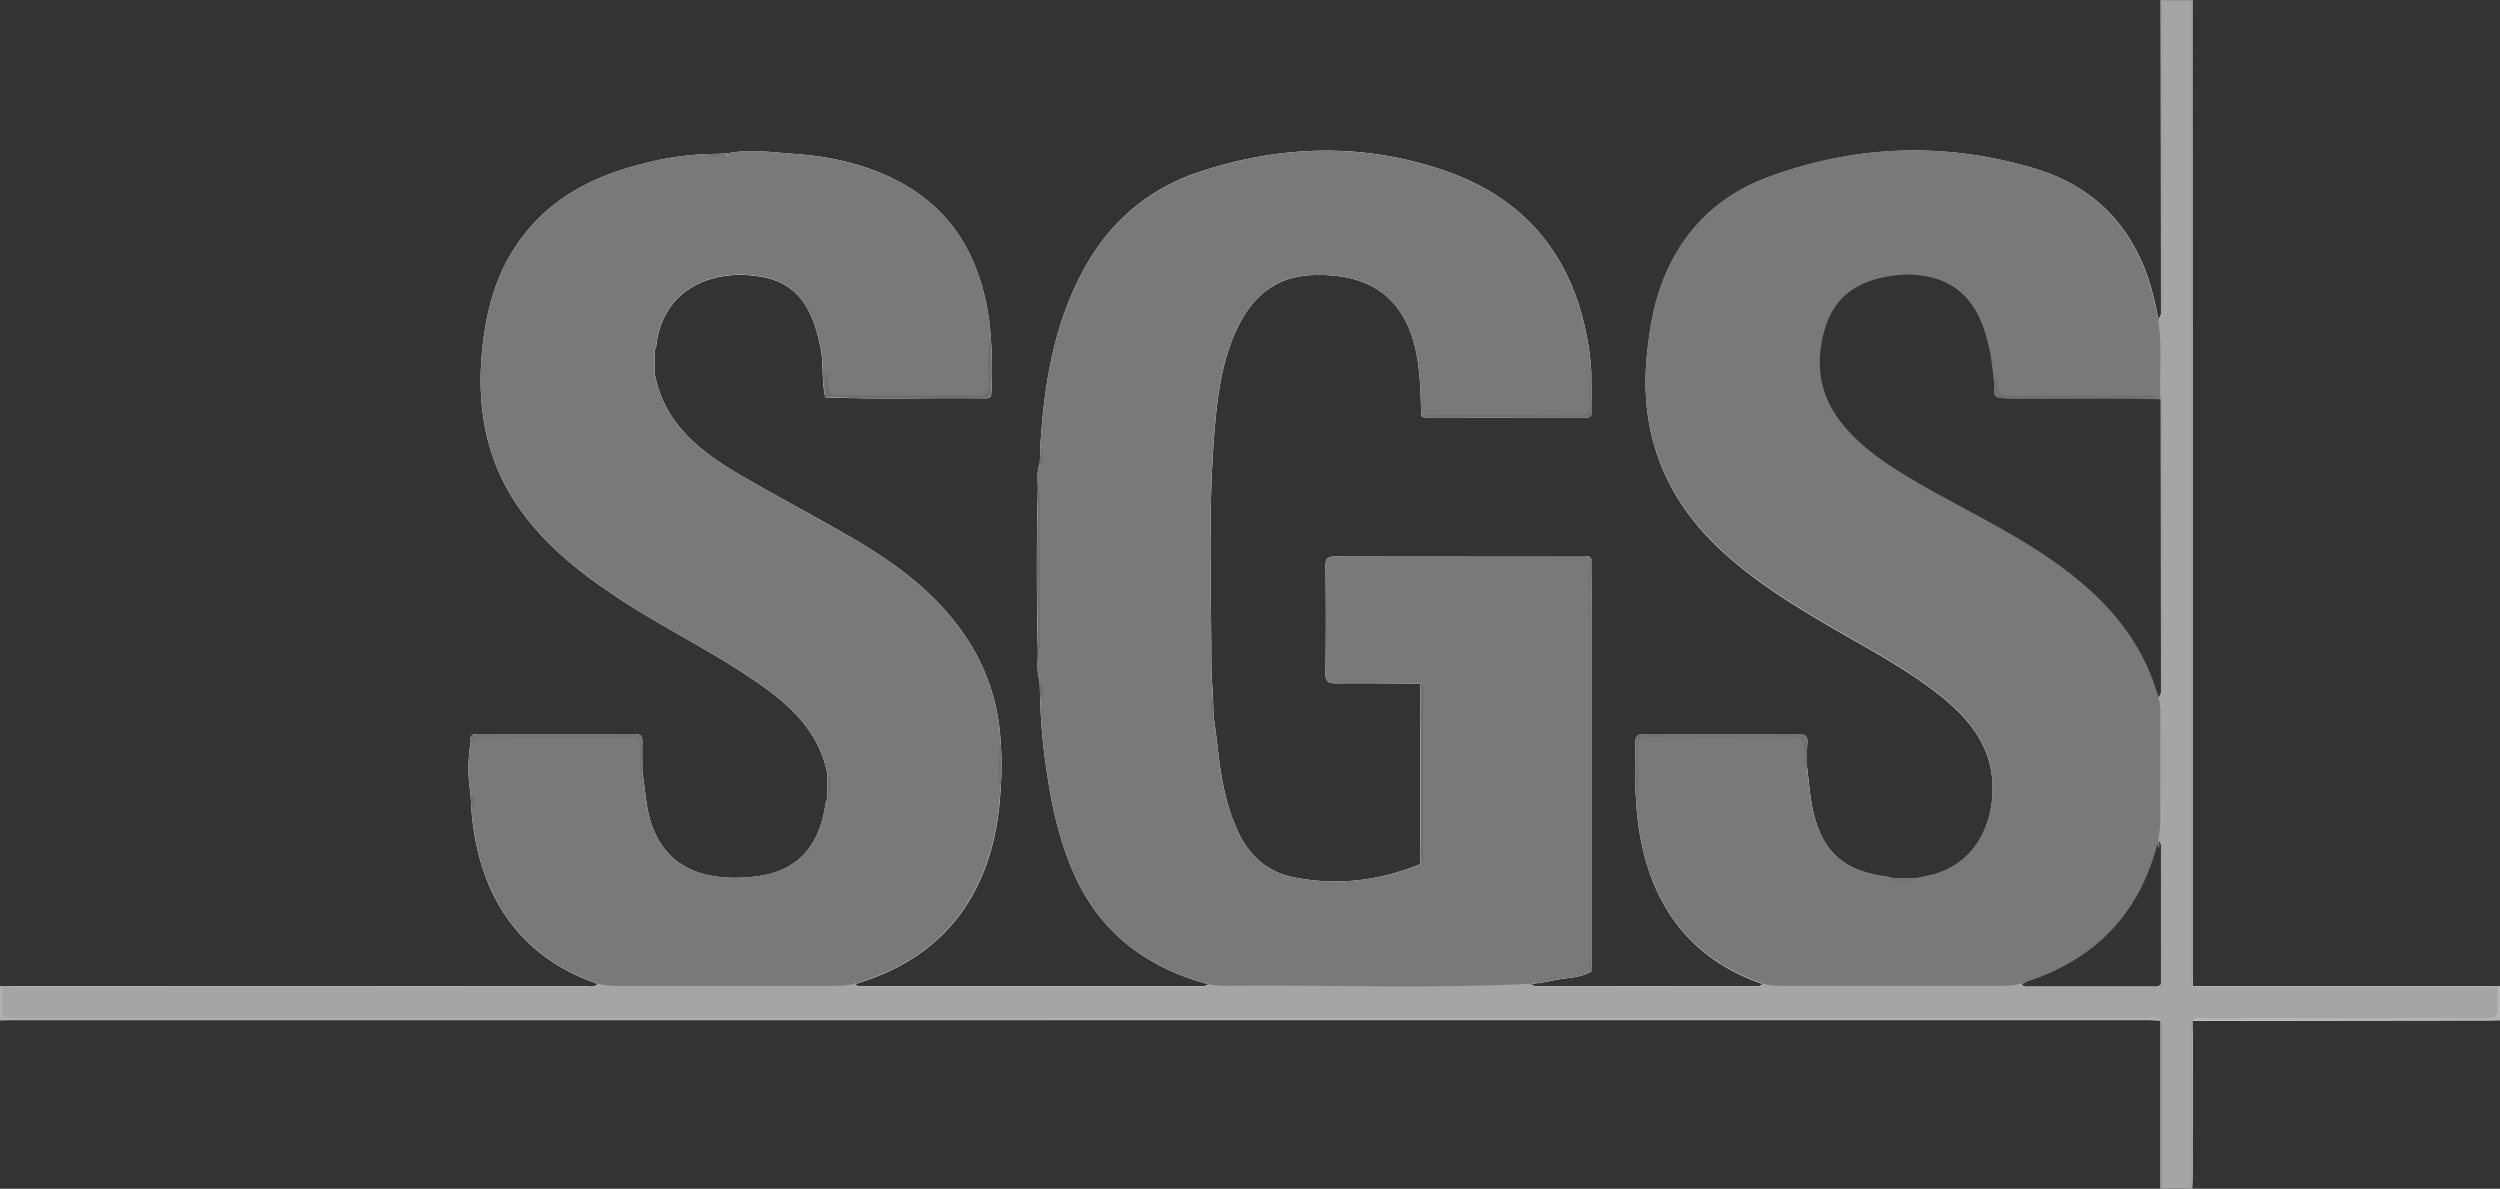 <svg xmlns="http://www.w3.org/2000/svg" viewBox="0 0 1023.8 486.81"><rect x="0" y="0" width="1023.8" height="486.81" fill="#333333" stroke="none"/><defs><style>.cls-1{fill:#fefefe;}.cls-2{fill:#a5a5a5;}.cls-3{fill:#b1b1b1;}.cls-4{fill:#a0a0a0;}.cls-5{fill:#b5b5b5;}.cls-6{fill:#797979;}.cls-7{fill:#737373;}.cls-8{fill:#727272;}.cls-9{fill:#6f6f6f;}.cls-10{fill:#717171;}.cls-11{fill:#707070;}.cls-12{fill:#787878;}.cls-13{fill:none;}</style></defs><g id="Camada_2" data-name="Camada 2"><g id="Camada_1-2" data-name="Camada 1"><path class="cls-1" d="M494.61,403.11a5,5,0,0,1-.16,1.18c-2.28,1.39-4.82,1.15-7.29,1.15q-64.82,0-129.61,0c-2.32,0-4.67.16-6.84-.92a4.06,4.06,0,0,1-.61-1.51,0,0,0,0,1,0,0c-.29-1.91,2.23-2,3.46-2.44a90.86,90.86,0,0,0,15.51-6.83c21.13-12.2,33.06-30.77,37.42-54.46,1.05-5.71,2.2-11.44,2.05-17.31,0-5.61,0-11.22,0-16.82a84.34,84.34,0,0,0-15.77-46c-11.25-16.06-26.92-26.94-43.29-37-18.27-11.23-38.06-19.85-55.7-32.16-9.49-6.62-18.06-14.12-23.2-24.87-1.59-3.34-2.26-6.87-3.07-10.39-.05-.24-.1-.48-.16-.72-.14-.61-.29-1.21-.45-1.81a29.32,29.32,0,0,1,0-8.92c1-5.71,2.06-11.44,5.28-16.46,7.53-11.72,19.08-15.79,32.11-15.41,18.51.54,27.13,8.11,31.92,26.14a64.12,64.12,0,0,1,2.09,15.68c0,1,0,2,0,3.05s-.35,2.4,0,3.47h0a1.88,1.88,0,0,0,.12.3,2.76,2.76,0,0,0,1.63,1.36l1.18,0c19.4.33,38.77,0,58.15.16,4,0,5.25-1.8,5.14-5.51-.15-5.31,0-10.63,0-15.94-1.08-18.93-6.17-36.39-19.11-50.84-7.73-8.62-17.5-14.29-28.25-18.22a117.72,117.72,0,0,0-35.64-6.83c-8-.34-15.87-1.69-23.84-.25-2.67.53-5.38.3-8.07.37C267.86,66,247,70.56,229.16,83.88c-10.68,8-19.21,18.05-23.73,30.88-9.09,25.81-10.71,51.73-.09,77.53,6.11,14.83,16.53,26.47,28.6,36.69,17.9,15.18,38.57,26.09,58.69,37.85,10.21,6,20.28,12.2,29.25,20,9.43,8.18,16.32,18,18.1,30.71a29.65,29.65,0,0,1,0,9,32.7,32.7,0,0,0-.79,4.4C335.94,351,321.19,361.89,301,361c-9.46-.41-18.86-2.08-26.33-9-8.51-7.91-11.13-18.2-12-29.2-.08-1.08-.1-2.17-.15-3.25a19.08,19.08,0,0,0-.55-4.11c-.05-.17-.1-.35-.16-.52a36.17,36.17,0,0,1-.23-5c-.07-7.58-.1-7.63-7.45-7.63q-26.73,0-53.47,0c-2.28,0-4.76-.49-6.36,1.88-1.52,6.77-.92,13.57-.3,20.36a40.76,40.76,0,0,1,.36,6.62c1,13.94,4.35,27.2,11.46,39.33,7.82,13.36,19.26,22.62,33.31,28.82a22.09,22.09,0,0,1,4.9,2.41,2.92,2.92,0,0,1,1,1.11h0a.28.28,0,0,1,0,.12c.13.48-.08,1-.8,1.53-2.34,1.18-4.88,1-7.36,1q-114.36,0-228.71,0a19.68,19.68,0,0,1-6.44-.56,5.32,5.32,0,0,1-.67-.35l-.2-.11a6.89,6.89,0,0,1-.82-.6L1,404c2.17-.06,4.33-.15,6.49-.15q115.84,0,231.68-.05c1.88,0,4,.86,5.67-.86-34.12-11.65-49.22-38.75-51.75-71.1l-.42-6.9a65,65,0,0,1,.14-21.24c-.52-2.52.73-3.11,3-3.1q32.07.07,64.13,0c2.39,0,3.19.82,3.11,3.16-.13,4,0,7.94,0,11.91.56,4.26,1.09,8.53,1.69,12.78,3.36,24.12,19.48,33.1,43.49,30.66,18-1.84,27.28-11.95,29.84-30a12.57,12.57,0,0,1,.78-2.31V317c-3.31-17-14.73-27.79-28.11-37.11-16.95-11.82-35.51-21-52.92-32-16.8-10.67-32.67-22.4-44.5-38.81-14.05-19.5-18.12-41.41-15.93-64.86,1.48-15.94,5.33-31.14,14.57-44.51,12.41-18,30.37-27.41,51-32.56a119.37,119.37,0,0,1,26.06-4l8.67-.28c9.27-1.91,18.55-.46,27.79.18,14,.95,27.59,3.93,40.3,10.13,23.76,11.6,35.35,31.63,39.16,57,.44,2.94.59,5.92.87,8.88a168.69,168.69,0,0,1,.23,20.85c-.07,1.73.07,3.25-2.48,3.22-21.86-.28-43.73.46-65.58-.41-1.63-6.78-.56-13.81-2-20.65-2.78-13.17-7.58-25-22.22-28.3-18.57-4.22-42.15,2.23-45.05,28.15a4.7,4.7,0,0,1-.62,1.33c0,3.18,0,6.36,0,9.55,3.61,20.13,17.93,31.56,34.09,41.15C317.55,203,333.5,211.31,349,220.34c17.05,9.95,32.92,21.44,44.6,37.75a84.79,84.79,0,0,1,16.18,45.84,124.21,124.21,0,0,1,0,18.9C408,360.39,390.9,391.08,350.12,403c1.38,1.4,3.14.79,4.73.79q67.56,0,135.11,0C491.52,403.8,493.23,404.35,494.61,403.11Z"/><path class="cls-1" d="M544.5,236.17q-.06,17.73,0,35.48c0,6.2.4,6.58,6.45,6.63,8.16.07,16.33,0,24.49,0,2.31,0,4.7-.17,6.72,1.37,1.12,1.42,1.11,3.11,1.11,4.77,0,22,.08,43.92,0,65.88a10.16,10.16,0,0,1-.29,2.46c-.9,2.69-3.21,3.74-5.61,4.47-14.48,4.36-29.16,6.44-44.28,4.08-13.71-2.14-22.92-9.79-28.25-22.42s-7.06-25.91-8.3-39.34a41.64,41.64,0,0,0-.35-4.86c0-.07,0-.14,0-.21-.07-.28-.16-.56-.26-.84-.49-2.58-.23-5.2-.42-7.81-1.7-28.24-1.29-56.52-.83-84.77.34-20.9,1.18-41.93,8.55-62,3.59-9.77,8.77-18.4,18.24-23.5,26.2-14.08,55.78,1.37,60.65,31.61a77,77,0,0,1,1.31,15.39c-.07,2-.28,4,1,5.76,1.5,1.5,3.41,1.11,5.2,1.11q27.39,0,54.79,0c5.48,0,6-.59,6.08-5.95,0-3.49,0-7,0-10.46-1.26-23.06-8.57-43.81-24.75-60.64C614.29,80.57,600,73,584.09,68.75A156.77,156.77,0,0,0,532.68,64c-15.28,1.05-30.15,3.25-44.35,8.93-24.31,9.73-40.42,27.49-49.65,51.76-7.18,18.88-10,38.61-11.37,58.61a40.54,40.54,0,0,1-.4,6.79c-.88,3.81-.29,7.68-.54,11.52q-.11,32.29,0,64.58c.26,4.15-.32,8.34.58,12.47a51.58,51.58,0,0,1,.35,7.66c1.52,25.16,4.06,50.1,15,73.35,9.74,20.73,26.23,33.45,47.58,40.6,1.62.54,4.68.05,4.74,2.73-25.45-6.93-44.6-21.39-55.21-46.11-5.41-12.6-8.51-25.82-10.48-39.32A236,236,0,0,1,426,286.84c-.09-2.64-.17-5.28-.26-7.93-1.31-4-.63-8-.71-12.07-.51-22-.59-43.92,0-65.88.12-3.72-.66-7.52.78-11.15q.12-3.42.22-6.84c1.52-25.57,5.56-50.57,18.2-73.34,10.53-19,26.22-32.34,46.75-39.16,33.29-11.06,67.06-12.07,100.42-.66,35.44,12.13,54.54,38,59.56,74.78.34,2.46.47,4.94.7,7.41.09,5.32.15,10.63.28,15.95,0,1.91-.27,3.07-2.65,3.06-22-.07-43.91,0-65.87-.06-.71,0-1.27-.21-1.41-1-.22-8.64-.32-17.25-2.09-25.8-5-24.16-21.08-32.34-42.62-31.48-14.06.56-23.6,8-29.81,20.13-5.9,11.6-8.19,24.19-9.49,36.94-3.43,33.7-2,67.5-1.92,101.28,0,5,.42,9.95.65,14.93q.15,3.84.28,7.69c1.73,10.62,2.16,21.43,4.85,31.91a75.8,75.8,0,0,0,6,16.81c4.7,8.86,11.77,14.85,21.67,16.86,17.9,3.63,35.3,1.54,52.17-5.37q-.09-36.94-.17-73.9c-11.48-.06-23-.22-34.44-.11-3.19,0-4.31-.75-4.27-4.13q.29-22,0-43.93c0-3.17,1-3.87,4-3.86,34,.09,67.89.05,101.84.08,1,0,2.4-.62,3,1,.06,7.49.18,15,.18,22.47q0,70.44,0,140.89c0,1.82-.11,3.65-.17,5.48-5.07,3-11,2.44-16.46,3.86a74.56,74.56,0,0,1-8.06,1.21c.65-2.15,3-1.91,4.75-2.21,4.42-.77,8.86-1.38,13.26-2.26,1.94-.4,4-.63,4.95-2.8a20.68,20.68,0,0,0,.28-5.49q0-76.44,0-152.89c0-2.12.47-4.35-.89-6.29-1.75-1.79-4-1.41-6.14-1.41q-46,0-92,0C544.87,229.52,544.52,229.87,544.5,236.17Z"/><path class="cls-1" d="M721.71,403a4.46,4.46,0,0,1-.43,1.4c-2.32,1.28-4.85,1-7.33,1q-39.63,0-79.26,0c-2.62,0-5.37.41-7.65-1.44a4.5,4.5,0,0,1,.11-.88c1.28,1.3,3,.7,4.46.7q42.79.06,85.59,0C718.71,403.79,720.47,404.47,721.71,403Z"/><path class="cls-1" d="M882.92,126c.32,1.59.66,3.18,1,4.77-2.45-1.29-2.08-4.07-2.58-6.25-4.86-21.37-15.75-38.34-35.49-48.86a95.41,95.41,0,0,0-31.28-10c-27-4-53.72-2.94-80.09,4.5C699.86,79.94,678.53,107,676,142.85c-1,14.68-.6,28.9,4.07,42.86,5.49,16.38,15.46,29.65,28.35,41,17.4,15.3,37.7,26.14,57.47,37.82,9.45,5.59,19,11,27.76,17.74A89.47,89.47,0,0,1,807,294.92c12.74,15,13.21,33.95,4.56,49.92-4.66,8.59-12.46,13.17-21.9,15.07a52.25,52.25,0,0,0-5.4,1,30.18,30.18,0,0,1-9.1,0c-.3-.1-.6-.19-.9-.26l-.25-.06c-1.24-.25-2.51-.29-3.77-.44-14.83-1.81-25.27-11.5-28.76-26-1.57-6.57-1.59-13.29-2.62-19.89h0c0-.27-.09-.54-.13-.81l-.09-.51c-.67-10.61-.67-10.61-11.21-10.61q-25,0-49.93,0c-5.83,0-6.23.44-6.26,6.26,0,5.66,0,11.31,0,17,1.11,22.46,6.54,43.29,23.28,59.6a68,68,0,0,0,23.3,14.94c1.45.55,4,.66,3.88,2.79-35.52-12.24-50-41.19-51.72-76-.62-7.61-.27-15.24-.24-22.86,0-2.6.84-3.41,3.43-3.4q31.6.13,63.21,0c2.69,0,4,.63,3.76,3.58-.24,3.13-.12,6.29-.15,9.44.73,5.73,1.11,11.53,2.26,17.18,3.63,17.81,12.52,25.88,30.51,28.23a14.81,14.81,0,0,1,2.36.71h9.48c1.94-.4,3.88-.77,5.81-1.22,15-3.49,24.15-15.58,25.46-31.86,1.48-18.42-7.75-31-21.09-41.65-15.3-12.2-32.81-20.91-49.5-30.88-13.45-8-26.62-16.45-38.37-26.9-24.57-21.85-35.73-48.9-32.43-81.88,1.07-10.67,2.81-21.08,6.79-31,8.13-20.34,22.83-34.46,43.1-41.87C760.12,59.34,796.7,58.1,833.14,69,861.26,77.4,877.18,97.48,882.92,126Z"/><path class="cls-1" d="M886.16,127.93a3.86,3.86,0,0,1-1.52,3.11,4.08,4.08,0,0,1-.67-.28c.31-.62.64-1.24,1-1.86q0-64.45-.1-128.9a4.93,4.93,0,0,1,.65.89,5,5,0,0,1,.35.79,11.74,11.74,0,0,1,.4,4C886.2,46.42,886.37,87.18,886.16,127.93Z"/><path class="cls-1" d="M886.23,480.67a13,13,0,0,1-.4,4.46,4.54,4.54,0,0,1-.35.78,4.87,4.87,0,0,1-.65.9q0-34.44,0-68.88c-1.66-.06-3.31-.17-5-.17H3.5c-1.17,0-2.33.05-3.5.07A4.42,4.42,0,0,1,1.25,417a6.1,6.1,0,0,1,1.62-.45h0a14.92,14.92,0,0,1,1.78-.12c1.84,0,3.67,0,5.5,0H875c3,0,6-.34,9,.48a3.53,3.53,0,0,1,1.53,1.25c.88,1.69.77,3.54.78,5.35Q886.28,452.1,886.23,480.67Z"/><path class="cls-1" d="M1023.8,403.84a6,6,0,0,1-.89.63l-.14.08a5.13,5.13,0,0,1-.66.34,17.74,17.74,0,0,1-5.94.56q-55.42,0-110.85,0c-2.63,0-5.37.33-7.72-1.36-1.45-1.88-1.17-4.11-1.17-6.25q0-195.82,0-391.66a13.12,13.12,0,0,1,.4-4.48,4.54,4.54,0,0,1,.35-.78,4.93,4.93,0,0,1,.65-.91q0,72.47.07,144.93,0,126.2,0,252.39c0,2.16.12,4.32.19,6.48l118.7,0c2,0,4,.09,6,.14Z"/><path class="cls-2" d="M1023.28,414.82a2.64,2.64,0,0,1-1,2.51,3.4,3.4,0,0,1-1,.5L897.9,418q0,33.57-.07,67.15v0a.61.61,0,0,1-.05.12,5.19,5.19,0,0,1-.95,1.55h-11a4.18,4.18,0,0,1-.35-.9c-.43-1.46-.11-3-.11-4.48,0-19.42,0-38.83,0-58.25,0-1.78.53-3.65-.53-5.34v.09h0c-2-1.17-4.22-.57-6.33-.57q-435.55,0-871.1,0c-3.55,0-5.28.2-6.11-.3-1-.61-.68-2.27-.7-6.64,0-2-.46-4,.27-5.93.06-.16.13-.31.2-.46,2.17-.06,4.33-.15,6.49-.15q115.84,0,231.68-.05c1.88,0,4,.86,5.67-.86l.1-.08h0c1.23-1,2.72-.77,4.17-.76q48.38.38,96.77,0c1.47,0,3-.3,4.2.93h0c1.38,1.4,3.14.79,4.73.79q67.56,0,135.11,0c1.56,0,3.27.55,4.65-.69l.1-.09c1.19-1.26,2.73-1,4.22-1,38.79.39,77.58,0,116.37.26,3.87,0,7.91-2,11.66.59a1.8,1.8,0,0,0,.19.2c1.28,1.3,3,.7,4.46.7q42.79.06,85.59,0c1.51,0,3.27.68,4.51-.8a.6.6,0,0,0,.11-.12c1.12-1,2.47-.82,3.8-.81,27.29.4,54.59.07,81.88.18,6.66,0,13.31.07,20-.37a18.19,18.19,0,0,0,2.28.41c-.61.21-1.23.4-1.85.59.76,1.26,2,.94,3.13.94q25.13,0,50.26,0c1.29,0,2.71.3,3.64-1q0-28.46,0-56.89L884,344.1a8.57,8.57,0,0,1,.15,3.3,6.67,6.67,0,0,0-.23-.72l-.33-1a12.88,12.88,0,0,1-.62-2.61c.6-18.81.34-37.64.13-56.46a11.12,11.12,0,0,1,.45-2.38c.15.47.29.94.42,1.42.33-.61.65-1.23,1-1.85L884.87,164a.86.86,0,0,1-.08-.78,3.05,3.05,0,0,1-1.17.32c0-.21-.06-.42-.07-.63a.41.41,0,0,1,0-.11h0a.09.09,0,0,1,0-.05.34.34,0,0,0,0-.1c-.67-9.69.23-19.4-.6-29.08a3.1,3.1,0,0,1,1-2.69.25.25,0,0,1,0-.07c.31-.62.64-1.24,1-1.86.78-1.76.4-3.61.4-5.42q0-59,0-118.1c0-1.48-.32-3,.11-4.49a3.92,3.92,0,0,1,.35-.89h11a5.33,5.33,0,0,1,.35.91c.46,1.63.11,3.33.11,5q0,196.09.07,392.21c0,1.89-.85,4,.74,5.69l118.7,0c2,0,4,.09,6,.14.05.17.1.34.14.5C1023.78,407.89,1023.05,411.38,1023.28,414.82Z"/><path class="cls-1" d="M897.9,418q0,33.57-.07,67.15v1.71c0-.52,0-1-.05-1.55C897.07,462.82,897,440.39,897.9,418Z"/><path class="cls-1" d="M1023.8,417.83h-2.57L897.9,418h0l0-.11v.09c1.16-1,2.54-.56,3.82-.56q59.34,0,118.7,0c.61,0,1.25-.08,1.86,0A2.81,2.81,0,0,1,1023.8,417.83Z"/><path class="cls-3" d="M884.79,417.92h0c-1.66-.06-3.31-.17-5-.17H3.5c-1.17,0-2.33.05-3.5.07v-14L1,404v.57c0,2,0,3.95,0,5.92,0,4.17,0,5.6,1.87,6.09h0a21.68,21.68,0,0,0,4.71.26q435.3,0,870.59.05C880.39,416.87,882.87,415.86,884.79,417.92Z"/><path class="cls-4" d="M898.1,403.8c-2.35-1.78-1.21-4.33-1.22-6.49q-.09-197.82,0-395.62V0h1q0,72.47.07,144.93,0,126.2,0,252.39C897.91,399.48,898,401.64,898.1,403.8Z"/><path class="cls-5" d="M1023.8,403.84v14h-2.57L897.9,418h0c1.54-1.94,3.7-1.07,5.56-1.07q56.38-.08,112.78,0c6.56,0,6.56,0,6.56-6.37,0-2,0-3.93,0-5.9V404Z"/><path class="cls-4" d="M884.93,128.9q0-64.45-.1-128.9h1V1.68q0,60.75,0,121.5C885.8,125.09,886.52,127.19,884.93,128.9Z"/><path class="cls-4" d="M885.79,423.48q.09,30.82,0,61.65v1.68h-1q0-34.44,0-68.88v-.09C886.59,419.45,885.79,421.59,885.79,423.48Z"/><path class="cls-4" d="M897.9,417.84V418q0,33.57-.07,67.15v1.71h-1q0-31.68,0-63.34C896.87,421.58,896.06,419.43,897.9,417.84Z"/><path class="cls-6" d="M651.73,397.8c-5.07,3-11,2.44-16.46,3.86a74.56,74.56,0,0,1-8.06,1.21l-.25,0c-42.12,2.08-84.26.37-126.4.88a39.22,39.22,0,0,1-5.85-.76l-.11,0c-25.45-6.93-44.6-21.39-55.21-46.11-5.41-12.6-8.51-25.82-10.48-39.32A236,236,0,0,1,426,286.84c.53-2.66,1-5.32-.26-7.93-1.31-4-.63-8-.71-12.07.82-5.25.32-10.54.35-15.82.08-15.05,0-30.1,0-45.15,0-1.64.32-3.32-.36-4.91.12-3.72-.66-7.52.78-11.15,1.2-2.24.58-4.54.22-6.84,1.52-25.57,5.56-50.57,18.2-73.34,10.53-19,26.22-32.34,46.75-39.16,33.29-11.06,67.06-12.07,100.42-.66,35.44,12.13,54.54,38,59.56,74.78.34,2.46.47,4.94.7,7.41-.73,4.95-.25,9.93-.28,14.89,0,2.4-.48,3.59-3.27,3.58-21.57-.11-43.14,0-64.71-.07a3.52,3.52,0,0,1-1.39-.46c-.22-8.64-.32-17.25-2.09-25.8-5-24.16-21.08-32.34-42.62-31.48-14.06.56-23.6,8-29.81,20.13-5.9,11.6-8.19,24.19-9.49,36.94-3.43,33.7-2,67.5-1.92,101.28,0,5,.42,9.95.65,14.93-.79,2.42-.2,4.92-.34,7.38,0,.66.22,1.05.15.39l.47-.08c1.73,10.62,2.16,21.43,4.85,31.91a75.8,75.8,0,0,0,6,16.81c4.7,8.86,11.77,14.85,21.67,16.86,17.9,3.63,35.3,1.54,52.17-5.37,1-1,.62-2.19.62-3.31q0-33.72,0-67.44c0-1.07.56-2.37-.78-3.15-11.48-.06-23-.22-34.44-.11-3.19,0-4.31-.75-4.27-4.13q.29-22,0-43.93c0-3.17,1-3.87,4-3.86,34,.09,67.89.05,101.84.08,1,0,2.4-.62,3,1-.61,1.44-.35,2.95-.35,4.43q0,80,0,160C651.37,394.85,651.1,396.36,651.73,397.8Z"/><path class="cls-6" d="M409.78,303.93a84.79,84.79,0,0,0-16.18-45.84c-11.68-16.31-27.55-27.8-44.6-37.75-15.5-9-31.45-17.3-46.87-26.46-16.16-9.59-30.48-21-34.09-41.15-.28,0-.45.71-.58.36l-.07-.17s.05-.06.05-.29c0-3.15,0-6.29,0-9.44q0-.72.3-.36a3.68,3.68,0,0,0,.33.35,4.7,4.7,0,0,0,.62-1.33c2.9-25.92,26.48-32.37,45.05-28.15C328.37,117,333.17,128.83,336,142c1.45,6.84.38,13.87,2,20.65a4.48,4.48,0,0,0,.5-2.22c.39,1.41,1.71,2.13,4.62,2.09,19.33-.24,38.65-.19,58,0,3.59,0,4.47-1.18,4.43-4.58-.05-6.31-.57-12.63.3-18.93-.28-3-.43-5.94-.87-8.88-3.81-25.33-15.4-45.36-39.16-57C353.05,67,339.45,64,325.46,63c-9.24-.64-18.52-2.09-27.79-.18a1.93,1.93,0,0,1,.48.51c.05.08.09.16.13.24s-.07.09-.1.08a8.62,8.62,0,0,0-1-.15c-2.71-.29-5.5.44-8.18-.4a119.37,119.37,0,0,0-26.06,4c-20.6,5.15-38.56,14.61-51,32.56-9.24,13.37-13.09,28.57-14.57,44.51-2.19,23.45,1.88,45.36,15.93,64.86,11.83,16.41,27.7,28.14,44.5,38.81,17.41,11.07,36,20.23,52.92,32,13.38,9.32,24.8,20.15,28.11,37.11a16.52,16.52,0,0,1,0,9.77,12.57,12.57,0,0,0-.78,2.31c-2.56,18.06-11.84,28.17-29.84,30-24,2.44-40.13-6.54-43.49-30.66-.6-4.25-1.13-8.52-1.69-12.78a.83.83,0,0,0,0,.15c-.13.35-.51.51-.61.27a.73.73,0,0,0-.05-.12,1.25,1.25,0,0,0,0-.23c.11-3.66-.1-7.32.08-11,.13-2.66-1-3.4-3.5-3.39q-30.95.12-61.89,0a4.49,4.49,0,0,0-4.25,2.36,65,65,0,0,0-.14,21.24c1.47,2.22.75,4.57.42,6.9,2.53,32.35,17.63,59.45,51.75,71.1l.14,0a31.25,31.25,0,0,0,8.68.88q43.31,0,86.61,0a44.8,44.8,0,0,0,9.81-.83h0c40.78-11.93,57.83-42.62,59.66-80.18A97,97,0,0,1,409.78,303.93Zm-71.11-147c-.1.42-.18.82-.24,1.19A4.49,4.49,0,0,1,338.67,156.89Z"/><path class="cls-6" d="M883.55,284.25c-7.72-26-25.86-43.58-47.88-58-17.85-11.68-37.27-20.6-55.47-31.65-10.15-6.17-19.79-13-27-22.66-8.54-11.48-9.74-24.28-5.8-37.5s13.76-19.49,26.83-21.38a41.7,41.7,0,0,1,16.83.55c15,4,20.68,15.6,23.62,29.27,1,4.68,1.38,9.5,2,14.26,0,.35,0,.67,0,1v0c0,.24,0,.5-.08.75,0,0,0,0,0,0,.24,2.65,1.07,3.71,3.43,4.15a19.29,19.29,0,0,0,2.62.24c1.82.07,3.65,0,5.48,0,18.28.13,36.55-.25,54.83.18a2.09,2.09,0,0,0,.56,0,3.05,3.05,0,0,0,1.17-.32c-.35-10.78.79-21.6-.86-32.35,0,0,0-.07,0-.1-.33-1.59-.67-3.18-1-4.77-5.74-28.48-21.66-48.56-49.78-57-36.44-10.89-73-9.65-108.74,3.42-20.27,7.41-35,21.53-43.1,41.87-4,10-5.72,20.36-6.79,31-3.3,33,7.86,60,32.43,81.88,11.75,10.45,24.92,18.86,38.37,26.9,16.69,10,34.2,18.68,49.5,30.88,13.34,10.64,22.57,23.23,21.09,41.65-1.31,16.28-10.5,28.37-25.46,31.86-1.93.45-3.87.82-5.81,1.22a14,14,0,0,1-9.48,0,14.81,14.81,0,0,0-2.36-.71c-18-2.35-26.88-10.42-30.51-28.23-1.15-5.65-1.53-11.45-2.26-17.18-1.56-2.44-.63-5.13-.58-7.66.07-3.33-.77-4.63-4.41-4.6q-30.19.24-60.39,0c-3.69,0-4.36,1.3-4.33,4.62,0,7,.55,13.94-.3,20.89,1.77,34.83,16.2,63.78,51.72,76l.09,0a26.05,26.05,0,0,0,8.34,1q44.45,0,88.89,0a29.53,29.53,0,0,0,8.84-1c.62-.19,1.24-.38,1.85-.59,28.17-9.11,46.41-27.69,53.85-56.57l.33,1a6.67,6.67,0,0,1,.23.72,8.57,8.57,0,0,0-.15-3.3,63.74,63.74,0,0,0,.75-6.85c.06-15.24,0-30.48.06-45.72a19,19,0,0,0-.84-5.85Z"/><path class="cls-7" d="M651.9,251.43q0,70.44,0,140.89c0,1.82-.11,3.65-.17,5.48-1.45-1.56-.82-3.49-.83-5.25q0-79.17,0-158.33c0-1.76-.62-3.69.82-5.26C651.78,236.45,651.9,243.94,651.9,251.43Z"/><path class="cls-8" d="M740.17,304.14c-.24,3.13-.12,6.29-.15,9.44-.23.49-.55,1.67-1,1a1.46,1.46,0,0,1-.16-.36h0a2.33,2.33,0,0,1-.13-.81c0-.71.1-1.51.09-2.22-.06-9.3-.06-9.3-9.58-9.3-17.76,0-35.51.13-53.27-.1-4.24,0-5.23,1.36-5.26,5.38,0,6.55,1.15,13.18-.74,19.66-.62-7.61-.27-15.24-.24-22.86,0-2.6.84-3.41,3.43-3.4q31.6.13,63.21,0C739.1,300.55,740.39,301.19,740.17,304.14Z"/><path class="cls-9" d="M406,159.84c-.07,1.73.07,3.25-2.48,3.22-21.86-.28-43.73.46-65.58-.41V153l.38.19c.29.14.46.21.47.29.37,5.11.52,7.13,2.45,7.92,1.26.53,3.27.53,6.61.53,17.45,0,34.91-.1,52.36.08,3.75,0,4.75-1.14,4.81-4.82.11-6.06-1.21-12.21.75-18.2A168.69,168.69,0,0,1,406,159.84Z"/><path class="cls-7" d="M263.06,315.64a.83.83,0,0,0,0,.15c-.29,1.13.23,2.43-.53,3.75a3.3,3.3,0,0,1-.54.7c0-1.64,0-3.24,0-4.81,0-3.42,0-6.72,0-10,.06-2.53-.82-3.58-3.46-3.57-20.48.06-41,.1-61.44-.08-2,0-2.57,1.93-4.25,1.91-.52-2.52.73-3.11,3-3.1q32.07.07,64.13,0c2.39,0,3.19.82,3.11,3.16C263,307.7,263.06,311.67,263.06,315.64Z"/><path class="cls-10" d="M652,168c0,1.91-.27,3.07-2.65,3.06-22-.07-43.91,0-65.87-.06-.71,0-1.27-.21-1.41-1,21.21,0,42.43-.11,63.64.08,4.17,0,5.43-1.19,5.31-5.31s-1-8.56.7-12.71C651.78,157.32,651.84,162.63,652,168Z"/><path class="cls-11" d="M582.89,350.74c0,1.17.07,2.36-1.12,3.1q-.09-36.94-.17-73.9c1.54.75,1.28,2.18,1.28,3.47Q582.9,317.09,582.89,350.74Z"/><path class="cls-11" d="M425.06,266.84c-.51-22-.59-43.92,0-65.88,1.14,1,.85,2.45.85,3.75q0,29.19,0,58.39C425.91,264.4,426.21,265.79,425.06,266.84Z"/><path class="cls-10" d="M409.78,322.83a42.6,42.6,0,0,1,0-18.9A124.21,124.21,0,0,1,409.78,322.83Z"/><path class="cls-12" d="M268.06,143.18c0,3.18,0,6.36,0,9.55-.07.65-.14,1.3-.22,2h-.47V141.05C268.31,141.53,267.81,142.48,268.06,143.18Z"/><path class="cls-8" d="M784.63,359.7c-3.23,2.37-6.87.72-10.33.92l-.25,0s0,0,0-.08a4,4,0,0,1,1.1-.86Z"/><path class="cls-8" d="M299.62,63.13c-.49.06-1,.14-1.47.22l-1,.17c-2.73.49-5.46,1-8.18-.4l8.67-.28Z"/><path class="cls-11" d="M339.67,326.82c0,.05-.25.15-.38.14a1.29,1.29,0,0,1-.43-.2V317C341.2,320.09,339.56,323.53,339.67,326.82Z"/><path class="cls-10" d="M497,293.63c-.21.38-.72,1.14-.87,1.1a.1.1,0,0,1,0-.09v-.12c-.07-2.86-1.07-5.85.63-8.58Q496.91,289.78,497,293.63Z"/><path class="cls-9" d="M426.66,189.9c0,.06-.26.15-.39.14a1.39,1.39,0,0,1-.43-.23q.12-3.42.22-6.84C427.56,185.17,426.88,187.55,426.66,189.9Z"/><path class="cls-9" d="M426,286.84c-.09-2.64-.17-5.28-.26-7.93C427.63,281.5,427.27,284.16,426,286.84Z"/><path class="cls-11" d="M193.11,331.82l-.42-6.9C194.88,327.09,194.29,329.44,193.11,331.82Z"/><path class="cls-13" d="M883.55,284.25h0c.15.47.29.94.42,1.42m-.16-122.81-.27-.11h0c-1.67-.63-3.43-.28-5.14-.28-18.26,0-36.53-.18-54.79.1-4,.06-6.51-.55-6.83-4.42,0,.24,0,.5-.08.75,0,0,0,0,0,0-.24,2-.7,4.17,3.24,4.15h.19a19.29,19.29,0,0,0,2.62.24c1.82.07,3.65,0,5.48,0,18.28.13,36.55-.25,54.83.18a2.09,2.09,0,0,0,.56,0,3.05,3.05,0,0,0,1.17-.32Zm1.5,4.49c0-1.15.22-2.34-.44-3.4l.07,119.87a7.23,7.23,0,0,0,.37-3.42Q885.33,223.88,885.31,167.36Z"/><path class="cls-13" d="M829.74,402.28c-.61.21-1.23.4-1.85.59M884,344.1c-.13.54-.26,1.08-.41,1.61l.33,1a6.67,6.67,0,0,1,.23.72A8.57,8.57,0,0,0,884,344.1Zm1.27,38.44c-.07-12.21.54-24.43-.33-36.63q0,28.44,0,56.89C885.79,396.06,885.31,389.29,885.27,382.54Z"/><path class="cls-4" d="M884.94,283.83,884.87,164c1.49,1.32.94,3.1.94,4.7q0,55.22,0,110.44C885.81,280.7,886.36,282.46,884.94,283.83Z"/><path class="cls-4" d="M885.82,399.07c0,1.3.3,2.7-.9,3.73q0-28.46,0-56.89c1.18,1,.88,2.44.88,3.73Q885.85,374.36,885.82,399.07Z"/><path class="cls-11" d="M883.81,162.87h-.26c-21.14,0-42.28.07-63.42.2h-.19c-3.94,0-3.48-2.11-3.24-4.15,0,0,0,0,0,0,0-.25.06-.51.08-.75v0a4.52,4.52,0,0,0,0-1c.39-1-.38-2.35.81-3.21.7,8,.7,8,9.17,8,17.3,0,34.59,0,51.88,0,1.64,0,3.45-.57,4.92.64A3.58,3.58,0,0,1,883.81,162.87Z"/></g></g></svg>
